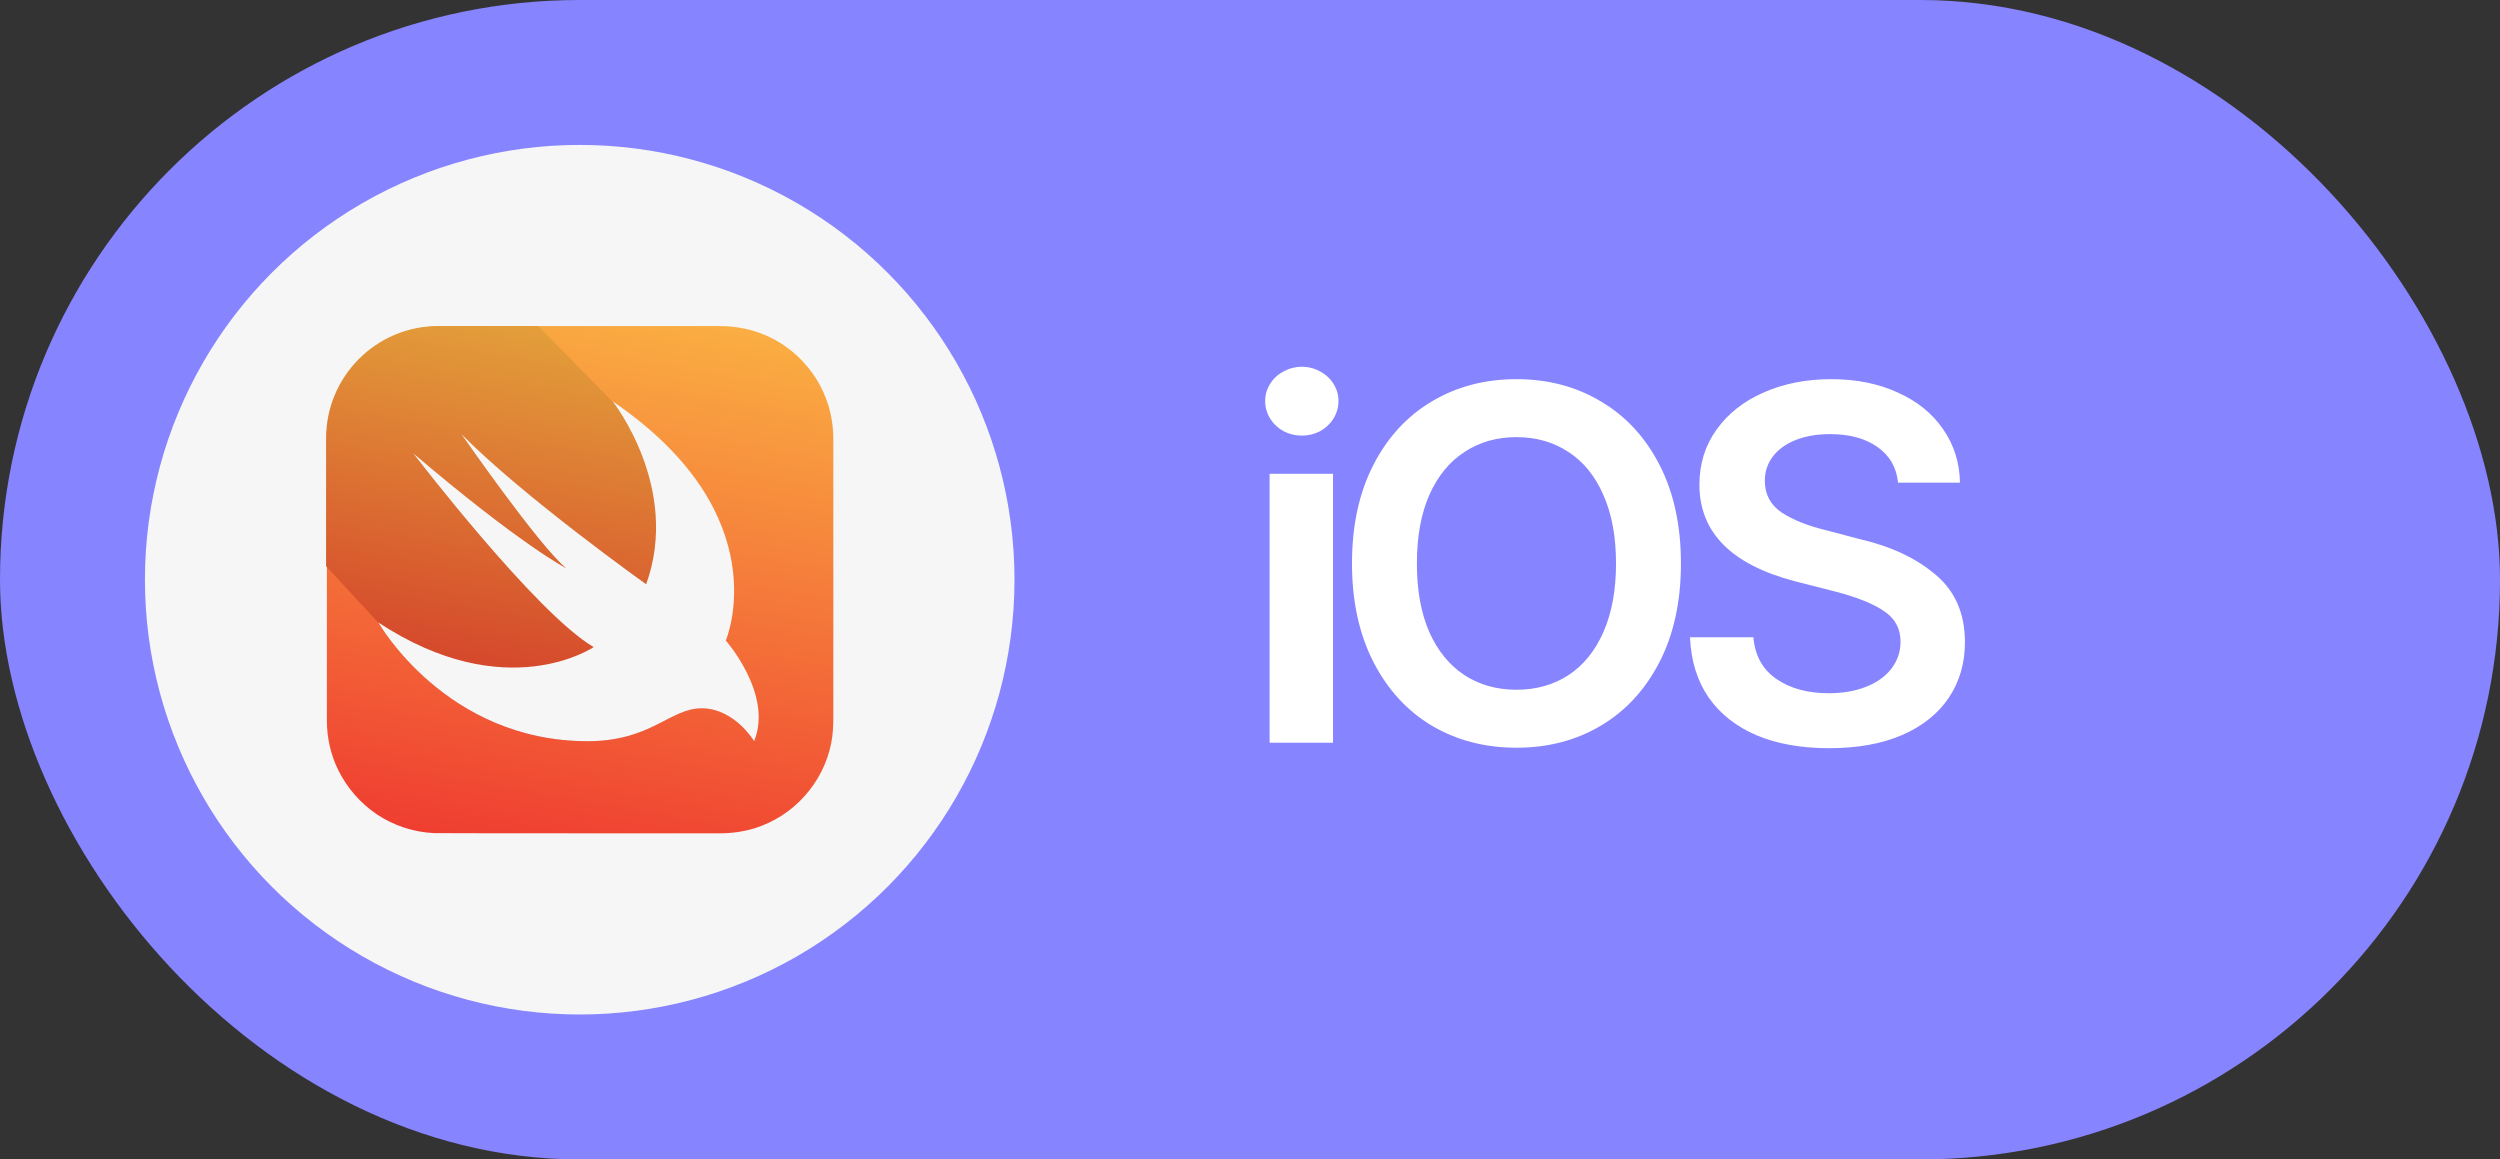 <svg width="69" height="32" viewBox="0 0 69 32" fill="none" xmlns="http://www.w3.org/2000/svg">
<rect x="0" y="0" width="69" height="32" fill="#333333" stroke="none"/>
<rect width="69" height="32" rx="16" fill="#8784FF"/>
<circle cx="16" cy="16" r="12" fill="#F6F6F6"/>
<path d="M12.111 9H19.863C20.24 9 20.606 9.06 20.961 9.186C21.475 9.372 21.94 9.7 22.29 10.127C22.645 10.553 22.88 11.078 22.962 11.625C22.995 11.827 23 12.03 23 12.232V19.795C23 20.036 22.989 20.282 22.94 20.517C22.831 21.059 22.574 21.567 22.202 21.977C21.836 22.387 21.355 22.694 20.836 22.858C20.519 22.956 20.191 23 19.857 23C19.709 23 12.089 23 11.974 22.994C11.417 22.967 10.865 22.787 10.4 22.475C9.946 22.169 9.574 21.742 9.334 21.25C9.126 20.829 9.022 20.359 9.022 19.888V12.112C9.011 11.647 9.11 11.188 9.312 10.772C9.547 10.28 9.913 9.848 10.367 9.541C10.832 9.224 11.378 9.038 11.936 9.011C11.991 9 12.051 9 12.111 9Z" fill="url(#paint0_linear_6867_6617)"/>
<path d="M20.808 20.452C20.759 20.375 20.704 20.298 20.644 20.227C20.507 20.063 20.349 19.921 20.174 19.801C19.955 19.653 19.698 19.56 19.436 19.549C19.25 19.538 19.064 19.571 18.889 19.637C18.714 19.697 18.545 19.784 18.381 19.872C18.189 19.97 17.998 20.069 17.796 20.151C17.555 20.249 17.304 20.326 17.047 20.381C16.724 20.441 16.396 20.462 16.074 20.457C15.489 20.446 14.904 20.359 14.346 20.195C13.854 20.047 13.384 19.845 12.941 19.587C12.553 19.363 12.193 19.106 11.854 18.816C11.575 18.576 11.318 18.319 11.077 18.045C10.913 17.854 10.755 17.652 10.607 17.444C10.547 17.362 10.492 17.274 10.443 17.187L9 15.628V12.101C9 10.389 10.383 9 12.094 9H14.855L16.899 11.078C21.513 14.217 20.021 17.679 20.021 17.679C20.021 17.679 21.333 19.155 20.808 20.452Z" fill="url(#paint1_linear_6867_6617)"/>
<path d="M16.91 11.078C21.524 14.217 20.032 17.679 20.032 17.679C20.032 17.679 21.344 19.161 20.814 20.457C20.814 20.457 20.272 19.549 19.365 19.549C18.49 19.549 17.976 20.457 16.216 20.457C12.296 20.457 10.443 17.181 10.443 17.181C13.975 19.506 16.386 17.859 16.386 17.859C14.795 16.935 11.411 12.516 11.411 12.516C14.357 15.027 15.631 15.688 15.631 15.688C14.871 15.059 12.739 11.986 12.739 11.986C14.445 13.714 17.834 16.126 17.834 16.126C18.796 13.457 16.91 11.078 16.91 11.078Z" fill="#F6F6F6"/>
<path d="M35.041 13.076H36.791V20.5H35.041V13.076ZM35.93 12.023C35.752 12.023 35.584 11.982 35.424 11.9C35.269 11.814 35.146 11.698 35.055 11.552C34.964 11.401 34.919 11.24 34.919 11.066C34.919 10.898 34.964 10.741 35.055 10.595C35.146 10.449 35.269 10.335 35.424 10.253C35.584 10.166 35.752 10.123 35.93 10.123C36.112 10.123 36.281 10.166 36.436 10.253C36.591 10.335 36.714 10.449 36.805 10.595C36.896 10.741 36.942 10.898 36.942 11.066C36.942 11.24 36.896 11.401 36.805 11.552C36.714 11.698 36.591 11.814 36.436 11.9C36.281 11.982 36.112 12.023 35.93 12.023ZM46.394 15.551C46.394 16.594 46.198 17.499 45.806 18.265C45.414 19.03 44.874 19.618 44.185 20.028C43.502 20.434 42.725 20.637 41.855 20.637C40.984 20.637 40.205 20.434 39.517 20.028C38.833 19.618 38.295 19.03 37.903 18.265C37.511 17.494 37.315 16.59 37.315 15.551C37.315 14.507 37.511 13.602 37.903 12.837C38.295 12.071 38.833 11.486 39.517 11.08C40.205 10.67 40.984 10.465 41.855 10.465C42.725 10.465 43.502 10.67 44.185 11.08C44.874 11.486 45.414 12.071 45.806 12.837C46.198 13.602 46.394 14.507 46.394 15.551ZM44.602 15.551C44.602 14.812 44.486 14.184 44.254 13.664C44.026 13.14 43.705 12.743 43.29 12.475C42.875 12.201 42.397 12.065 41.855 12.065C41.312 12.065 40.834 12.201 40.419 12.475C40.004 12.743 39.681 13.14 39.448 13.664C39.22 14.184 39.106 14.812 39.106 15.551C39.106 16.289 39.22 16.92 39.448 17.444C39.681 17.964 40.004 18.36 40.419 18.634C40.834 18.903 41.312 19.037 41.855 19.037C42.397 19.037 42.875 18.903 43.29 18.634C43.705 18.36 44.026 17.964 44.254 17.444C44.486 16.92 44.602 16.289 44.602 15.551ZM52.386 13.322C52.345 12.903 52.156 12.575 51.819 12.338C51.486 12.101 51.051 11.982 50.513 11.982C50.149 11.982 49.83 12.037 49.556 12.146C49.283 12.256 49.073 12.409 48.927 12.604C48.781 12.8 48.709 13.021 48.709 13.268C48.709 13.646 48.866 13.94 49.18 14.149C49.495 14.354 49.903 14.516 50.404 14.635L51.334 14.881C52.186 15.077 52.881 15.403 53.418 15.858C53.961 16.31 54.232 16.932 54.232 17.725C54.232 18.303 54.084 18.814 53.788 19.256C53.491 19.698 53.061 20.042 52.496 20.288C51.935 20.53 51.265 20.65 50.486 20.65C49.716 20.65 49.048 20.532 48.483 20.295C47.918 20.053 47.476 19.705 47.157 19.249C46.842 18.789 46.671 18.235 46.644 17.588H48.394C48.435 18.089 48.645 18.472 49.023 18.736C49.406 19.001 49.889 19.133 50.472 19.133C50.859 19.133 51.204 19.074 51.504 18.955C51.805 18.837 52.038 18.67 52.202 18.456C52.37 18.237 52.455 17.989 52.455 17.711C52.455 17.351 52.304 17.071 52.003 16.87C51.707 16.665 51.261 16.485 50.664 16.33L49.542 16.043C47.783 15.583 46.904 14.694 46.904 13.377C46.904 12.803 47.061 12.297 47.376 11.859C47.69 11.417 48.123 11.075 48.674 10.834C49.23 10.588 49.852 10.465 50.541 10.465C51.233 10.465 51.846 10.588 52.379 10.834C52.917 11.075 53.334 11.413 53.63 11.846C53.931 12.279 54.086 12.771 54.095 13.322H52.386Z" fill="white"/>
<defs>
<linearGradient id="paint0_linear_6867_6617" x1="17.326" y1="8.5" x2="14.68" y2="23.501" gradientUnits="userSpaceOnUse">
<stop stop-color="#FAAE42"/>
<stop offset="1" stop-color="#EF3E31"/>
</linearGradient>
<linearGradient id="paint1_linear_6867_6617" x1="16.14" y1="9.226" x2="14.204" y2="20.205" gradientUnits="userSpaceOnUse">
<stop stop-color="#E39F3A"/>
<stop offset="1" stop-color="#D33929"/>
</linearGradient>
</defs>
</svg>
